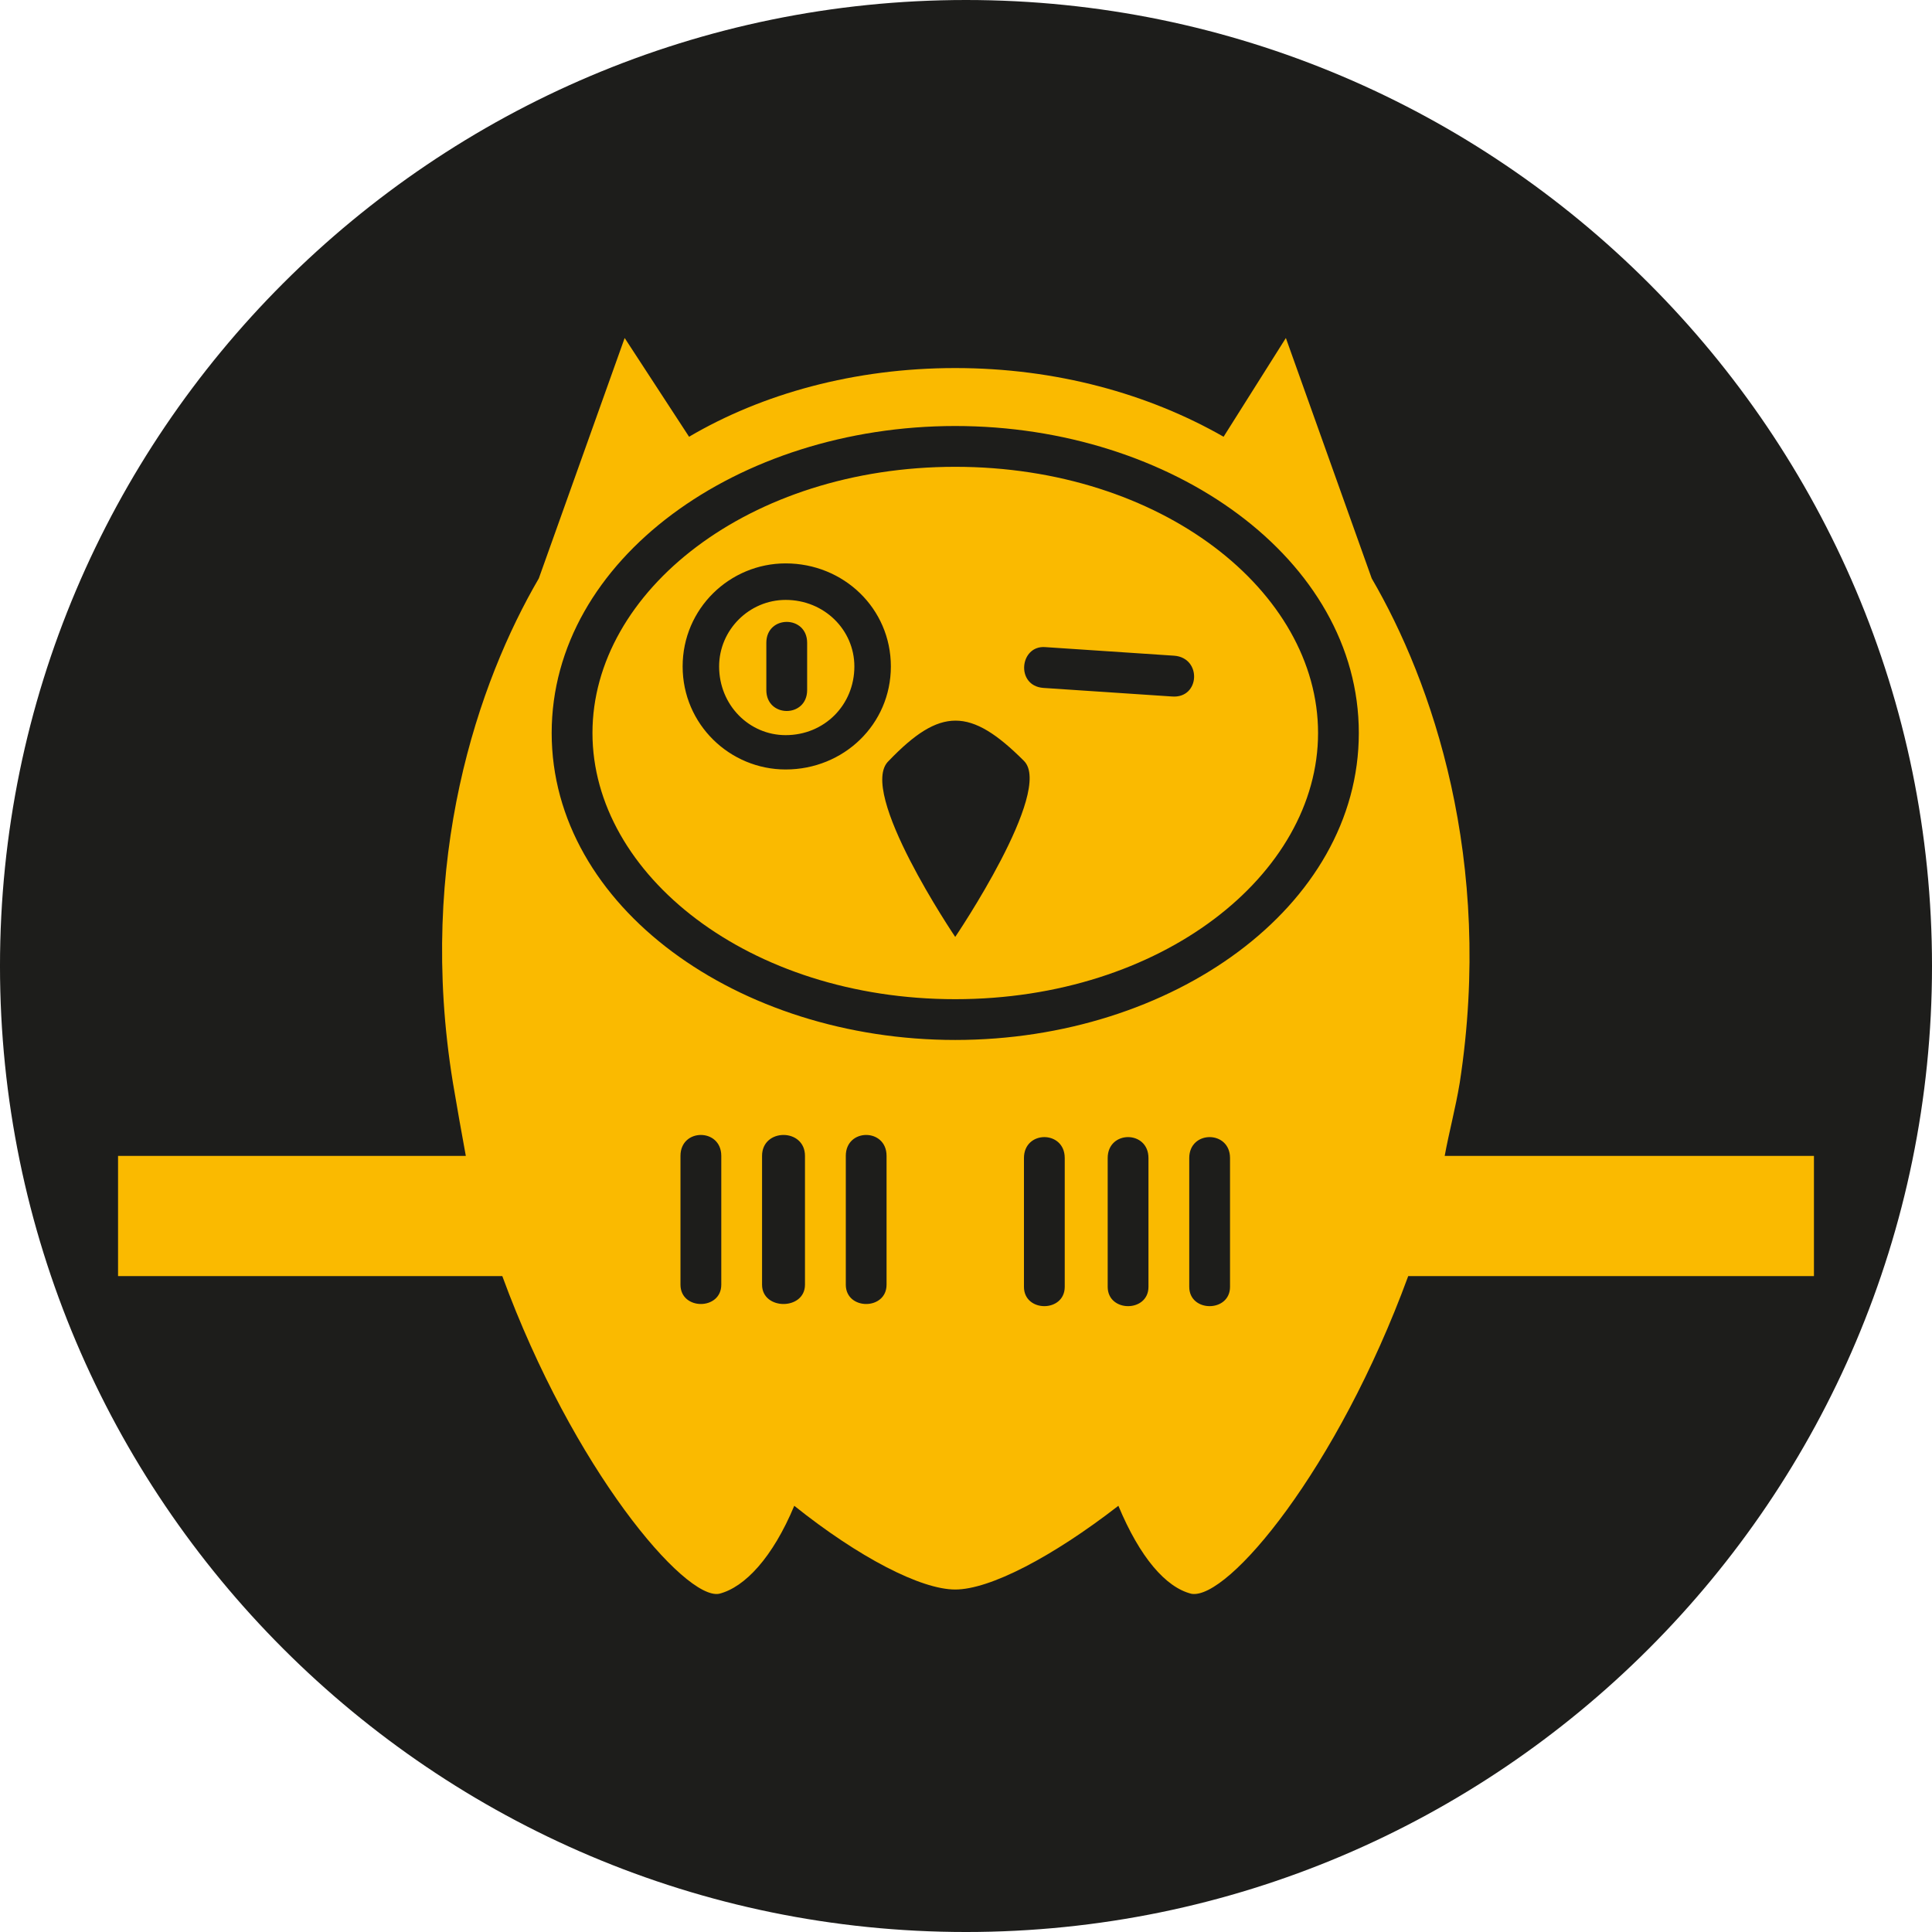 <?xml version="1.0" encoding="UTF-8" standalone="no"?>
<svg viewBox="0 0 800 800" width="800" height="800" xmlns="http://www.w3.org/2000/svg"><path d="M 800.002 400 C 800.002 179.411 620.565 0 399.996 0 C 179.418 0 -0.003 179.412 -0.003 400 C -0.003 620.563 179.418 800.001 399.996 800.001 C 620.565 800.001 800.002 620.563 800.002 400" style="fill: rgb(29, 29, 27);"/><path fill="#FABA00" d="M 583.116 528.402 C 553.782 608.394 508.445 662.634 493.324 659.95 C 482.667 657.286 471.992 644.848 463.098 623.515 C 435.557 644.848 409.779 658.186 395.539 658.186 C 381.317 658.186 355.558 644.848 328.888 623.515 C 319.991 644.848 308.433 657.286 297.771 659.95 C 283.551 662.634 237.327 608.394 207.994 528.402 L 48.881 528.402 L 48.881 478.628 L 192.886 478.628 C 191.103 468.844 189.331 459.07 187.552 448.403 C 172.441 355.96 198.219 282.175 223.106 239.514 L 258.659 139.955 L 285.329 180.847 C 315.549 163.07 353.776 152.404 395.539 152.404 C 437.339 152.404 475.556 163.071 506.663 180.847 L 532.451 139.955 L 568.004 239.514 C 592.882 282.175 618.67 355.96 604.439 448.403 C 602.666 459.07 600.002 468.844 598.219 478.628 L 751.118 478.628 L 751.118 528.402 M 395.539 176.401 C 305.774 176.401 228.439 231.514 228.439 303.516 C 228.439 375.514 305.774 430.626 395.539 430.626 C 485.33 430.626 562.658 375.513 562.658 303.516 C 562.658 231.513 485.33 176.401 395.539 176.401 Z M 395.539 413.741 C 310.216 413.741 245.328 362.184 245.328 303.515 C 245.328 244.846 310.216 193.295 395.539 193.295 C 480.886 193.295 545.781 244.846 545.781 303.515 C 545.781 362.184 480.885 413.741 395.539 413.741 Z M 298.668 478.627 C 298.668 467.071 281.77 467.071 281.77 478.627 L 281.77 531.958 C 281.77 542.625 298.668 542.625 298.668 531.958 L 298.668 478.627 Z M 325.323 233.29 C 302.213 233.29 282.665 251.958 282.665 275.959 C 282.665 299.959 302.213 318.623 325.323 318.623 C 349.328 318.623 368.887 299.959 368.887 275.959 C 368.887 251.959 349.328 233.29 325.323 233.29 Z M 325.323 304.406 C 310.216 304.406 297.771 291.959 297.771 275.959 C 297.771 260.852 310.216 248.408 325.323 248.408 C 341.327 248.408 353.776 260.852 353.776 275.959 C 353.776 291.959 341.327 304.406 325.323 304.406 Z M 333.325 478.627 C 333.325 467.071 315.55 467.071 315.55 478.627 L 315.55 531.958 C 315.55 542.625 333.325 542.625 333.325 531.958 L 333.325 478.627 Z M 334.221 266.185 C 334.221 254.623 317.323 254.623 317.323 266.185 L 317.323 285.739 C 317.323 297.293 334.221 297.293 334.221 285.739 L 334.221 266.185 Z M 367.105 478.627 C 367.105 467.071 350.228 467.071 350.228 478.627 L 350.228 531.958 C 350.228 542.625 367.105 542.625 367.105 531.958 L 367.105 478.627 Z M 367.997 315.072 C 354.657 327.513 395.539 387.961 395.539 387.961 C 395.539 387.961 436.439 327.513 423.999 315.072 C 401.785 292.844 389.327 292.844 367.997 315.072 Z M 440.884 479.52 C 440.884 467.961 423.999 467.961 423.999 479.52 L 423.999 532.85 C 423.999 543.515 440.884 543.515 440.884 532.85 L 440.884 479.52 Z M 432.875 267.957 C 422.217 267.07 420.435 283.962 431.992 284.847 L 485.33 288.403 C 496.888 289.295 497.77 272.4 486.213 271.513 L 432.875 267.957 Z M 475.556 479.52 C 475.556 467.961 458.671 467.961 458.671 479.52 L 458.671 532.85 C 458.671 543.515 475.556 543.515 475.556 532.85 L 475.556 479.52 Z M 509.327 479.52 C 509.327 467.961 492.441 467.961 492.441 479.52 L 492.441 532.85 C 492.441 543.515 509.327 543.515 509.327 532.85 L 509.327 479.52 Z" style=""/></svg>